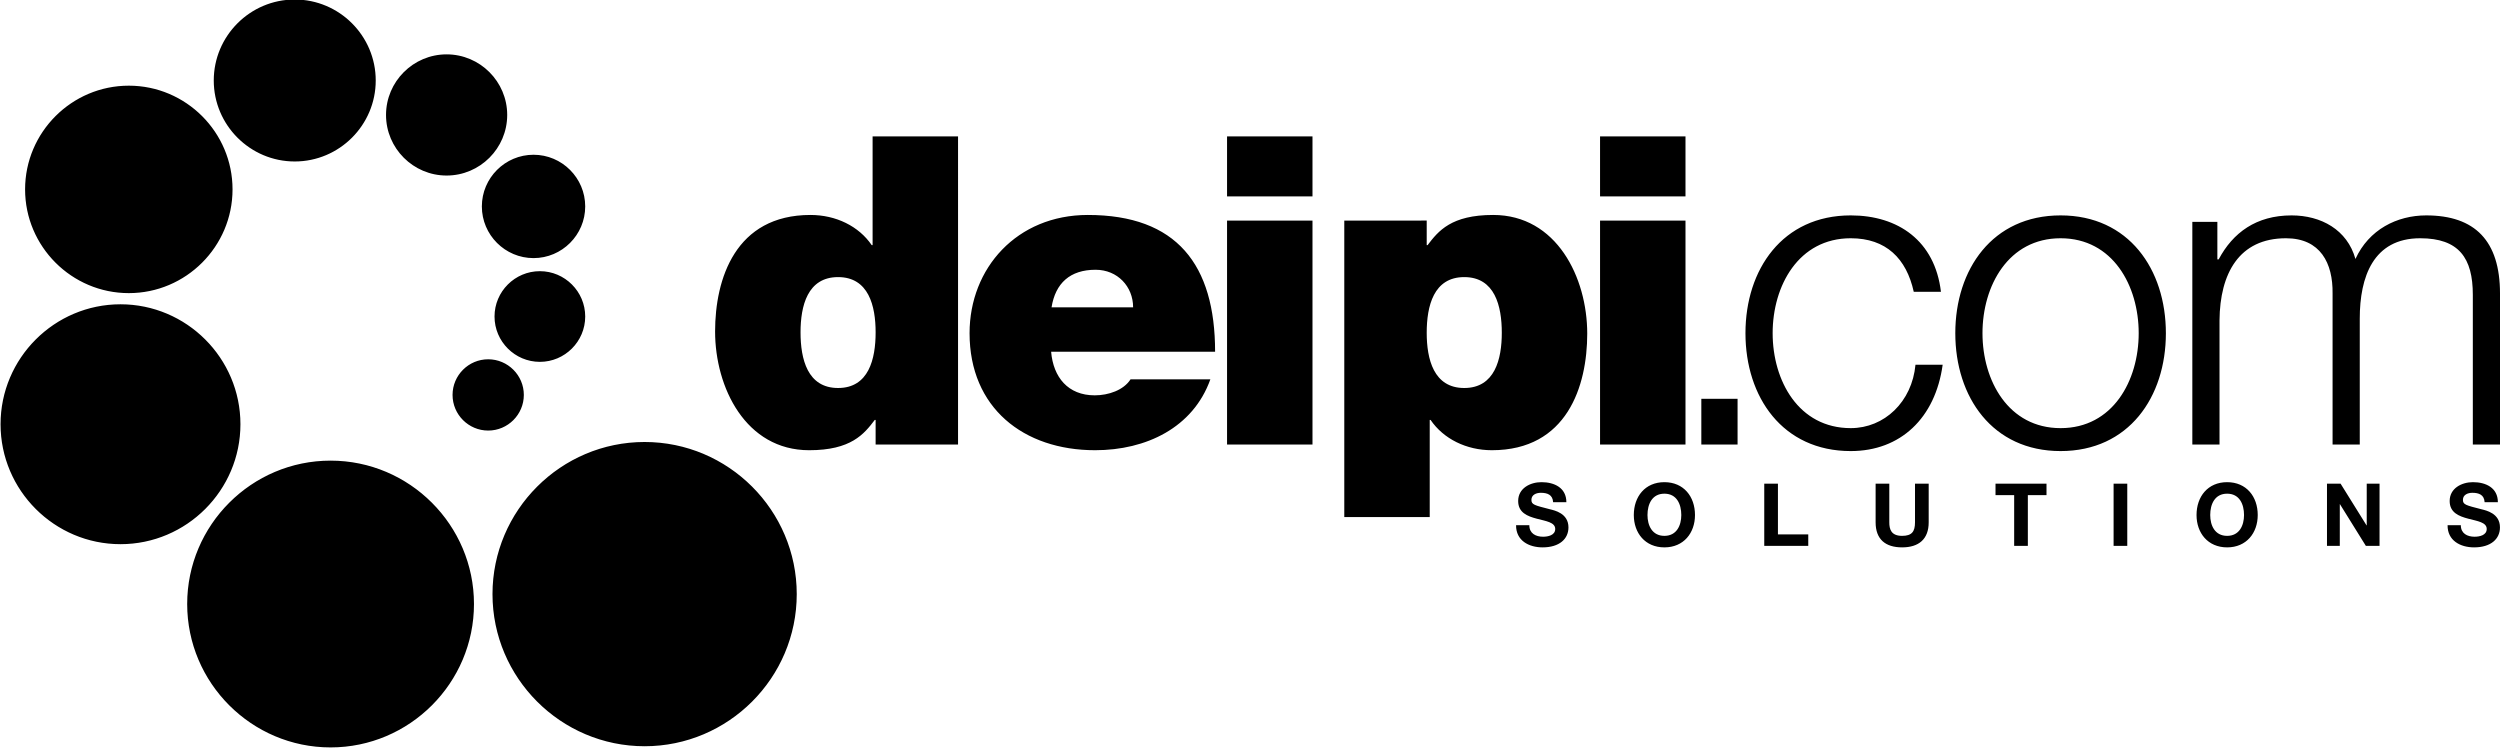 <svg height="512" width="1710.555" xmlns="http://www.w3.org/2000/svg"><path d="M441.058,510.593c57.329,0,104.089-46.758,104.089-104.085c0-57.332-46.76-104.088-104.089-104.088c-57.326,0-104.084,46.756-104.084,104.088C336.973,463.835,383.732,510.593,441.058,510.593z M226.189,511.396c54.041,0,98.116-44.073,98.116-98.116c0-54.036-44.076-98.109-98.116-98.109c-54.038,0-98.113,44.073-98.113,98.109C128.077,467.322,172.152,511.396,226.189,511.396z M82.447,372.336c45.201,0,82.064-36.865,82.064-82.066c0-45.204-36.865-82.068-82.064-82.068c-45.2,0-82.066,36.865-82.066,82.068C0.38,335.471,37.247,372.336,82.447,372.336z M88.139,200.563c39.09,0,70.97-31.884,70.97-70.972c0-39.093-31.88-70.973-70.97-70.973c-39.09,0-70.973,31.88-70.973,70.973C17.167,168.679,49.049,200.563,88.139,200.563z M201.669,110.487c30.52,0,55.412-24.89,55.412-55.41c0-30.519-24.892-55.411-55.412-55.411c-30.521,0-55.412,24.892-55.412,55.411C146.257,85.597,171.148,110.487,201.669,110.487z M305.582,120.107c22.833,0,41.457-18.624,41.457-41.458c0-22.83-18.624-41.453-41.457-41.453c-22.832,0-41.455,18.624-41.455,41.453C264.127,101.483,282.75,120.107,305.582,120.107z M365.055,176.601c19.476,0,35.36-15.881,35.36-35.356c0-19.48-15.885-35.362-35.36-35.362c-19.474,0-35.358,15.882-35.358,35.362C329.695,160.72,345.581,176.601,365.055,176.601z M369.391,247.589c17.087,0,31.023-13.934,31.023-31.022s-13.937-31.021-31.023-31.021c-17.087,0-31.024,13.933-31.024,31.021S352.304,247.589,369.391,247.589z M334.03,294.604c13.432,0,24.387-10.953,24.387-24.385c0-13.43-10.956-24.386-24.387-24.386c-13.431,0-24.386,10.956-24.386,24.386C309.644,283.65,320.599,294.604,334.03,294.604z M1500.038,304.158h18.603v-85.035c0.297-31.89,13.288-56.102,45.471-56.102c23.619,0,32.181,17.126,31.886,37.797v103.34h18.603v-86.214c0-28.345,9.153-54.923,41.336-54.923c26.572,0,36.023,13.585,36.023,38.681v102.456h18.598v-103.34c0-36.023-17.121-53.44-50.486-53.44c-20.078,0-39.268,9.743-48.424,29.821c-5.609-20.078-23.618-29.821-43.697-29.821c-24.21,0-40.151,11.807-49.9,30.112h-0.883v-25.688h-17.126v152.356H1500.038z M1409.904,163.021c35.726,0,53.438,32.484,53.438,64.961c0,32.479-17.713,64.956-53.438,64.956c-35.729,0-53.445-32.477-53.445-64.956C1356.459,195.505,1374.176,163.021,1409.904,163.021L1409.904,163.021z M1409.904,147.378c-46.65,0-72.043,36.908-72.043,80.604c0,43.7,25.393,80.653,72.043,80.653c46.652,0,72.04-36.953,72.04-80.653C1481.943,184.286,1456.557,147.378,1409.904,147.378L1409.904,147.378z M1328.034,199.638c-4.134-34.843-29.233-52.26-61.71-52.26c-46.651,0-72.042,36.908-72.042,80.604c0,43.7,25.391,80.653,72.042,80.653c33.951,0,57.867-22.49,62.891-59.098h-18.602c-2.361,25.387-21.258,43.398-44.289,43.398c-35.729,0-53.441-32.476-53.441-64.955c0-32.477,17.713-64.961,53.441-64.961c24.211,0,38.085,13.882,43.107,36.617L1328.034,199.638L1328.034,199.638z M1188.884,304.158v-31.299h-24.799v31.299H1188.884z M1153.251,93.345h-58.462v41.041h58.462V93.345L1153.251,93.345z M1094.79,304.158h58.462v-153.24h-58.462V304.158L1094.79,304.158z M919.79,353.807h58.462v-66.479h0.592c8.86,12.99,24.509,20.72,41.924,20.72c51.376,0,65.254-43.751,65.254-79.775c0-38.378-20.963-81.192-64.363-81.192c-28.641,0-37.5,10.924-44.883,20.666h-0.588v-16.828H919.79V353.807L919.79,353.807z M976.188,227.687c0-18.307,4.721-38.088,25.688-38.088c20.963,0,25.688,19.781,25.688,38.088c0,18.009-4.726,37.79-25.688,37.79C980.908,265.477,976.188,245.695,976.188,227.687L976.188,227.687z M898.033,93.345h-58.458v41.041h58.458V93.345L898.033,93.345z M839.574,304.158h58.458v-153.24h-58.458V304.158L839.574,304.158z M831.396,240.678c0-59.643-26.277-93.597-87.101-93.597c-48.423,0-80.897,36.315-80.897,80.901c0,51.075,36.904,80.066,85.918,80.066c34.841,0,67.021-15.407,78.832-48.478h-54.62c-4.724,7.385-15.059,10.928-24.505,10.928c-18.309,0-28.345-12.405-29.821-29.82L831.396,240.678L831.396,240.678z M719.496,210.264c2.657-16.533,12.695-25.688,30.118-25.688c15.059,0,25.686,11.516,25.686,25.688H719.496L719.496,210.264z M599.121,227.39c0,18.306-4.723,38.086-25.688,38.086c-20.963,0-25.687-19.781-25.687-38.086c0-18.01,4.724-37.791,25.687-37.791C594.398,189.599,599.121,209.38,599.121,227.39L599.121,227.39z M655.518,93.345h-58.464v74.401h-0.59c-8.858-12.991-24.504-20.666-41.928-20.666c-51.372,0-65.251,43.698-65.251,79.722c0,38.384,20.965,81.246,64.368,81.246c28.639,0,37.497-10.978,44.877-20.72h0.59v16.83h56.396V93.345H655.518z M1037.333,359.37c-0.117,10.494,8.705,15.156,18.131,15.156c11.569,0,17.708-5.854,17.708-13.664c0-9.664-9.537-11.635-12.637-12.404c-10.675-2.747-12.707-3.16-12.707-6.442c0-3.574,3.461-4.831,6.438-4.831c4.474,0,8.115,1.314,8.41,6.442h9.065c0-9.842-8.17-13.72-17.057-13.72c-7.689,0-15.924,4.177-15.924,12.884c0,7.989,6.382,10.435,12.706,12.106c6.261,1.667,12.645,2.443,12.645,7.033c0,4.355-5.013,5.308-8.294,5.308c-5.005,0-9.42-2.207-9.42-7.868H1037.333L1037.333,359.37z M1117.884,352.395c0,12.281,7.753,22.133,20.931,22.133c13.179,0,20.932-9.852,20.932-22.133c0-12.644-7.752-22.486-20.932-22.486C1125.637,329.907,1117.884,339.751,1117.884,352.395L1117.884,352.395z M1127.246,352.395c0-7.457,3.16-14.61,11.568-14.61c8.409,0,11.568,7.153,11.568,14.61c0,7.096-3.159,14.252-11.568,14.252C1130.406,366.646,1127.246,359.489,1127.246,352.395L1127.246,352.395z M1207.143,373.505h30.109v-7.877h-20.75v-34.702h-9.361v42.579H1207.143z M1319.652,330.926h-9.365v26.477c0,6.322-2.146,9.244-8.824,9.244c-7.574,0-8.763-4.596-8.763-9.244v-26.477h-9.362v26.477c0,11.567,6.678,17.125,18.125,17.125c11.395,0,18.189-5.613,18.189-17.125V330.926L1319.652,330.926z M1378.135,373.505h9.362v-34.712h12.765v-7.867h-34.886v7.867h12.759V373.505L1378.135,373.505z M1446.167,373.505h9.358v-42.579h-9.358V373.505L1446.167,373.505z M1502.918,352.395c0,12.281,7.752,22.133,20.932,22.133c13.181,0,20.937-9.852,20.937-22.133c0-12.644-7.756-22.486-20.937-22.486C1510.67,329.908,1502.918,339.751,1502.918,352.395L1502.918,352.395z M1512.28,352.395c0-7.457,3.159-14.61,11.569-14.61c8.406,0,11.566,7.153,11.566,14.61c0,7.096-3.16,14.252-11.566,14.252C1515.439,366.646,1512.28,359.489,1512.28,352.395L1512.28,352.395z M1592.175,373.505h8.765v-28.509h0.119l17.715,28.509h9.361v-42.579h-8.767v28.563h-0.118l-17.773-28.563h-9.302V373.505L1592.175,373.505z M1674.689,359.37c-0.115,10.494,8.711,15.156,18.131,15.156c11.568,0,17.707-5.854,17.707-13.664c0-9.664-9.535-11.635-12.637-12.404c-10.682-2.747-12.707-3.16-12.707-6.442c0-3.574,3.461-4.831,6.439-4.831c4.473,0,8.113,1.314,8.409,6.442h9.065c0-9.842-8.172-13.72-17.058-13.72c-7.69,0-15.924,4.177-15.924,12.884c0,7.989,6.385,10.435,12.707,12.106c6.261,1.667,12.644,2.443,12.644,7.033c0,4.355-5.014,5.308-8.295,5.308-5.006,0-9.42-2.207-9.42-7.868H1674.689z"/></svg>